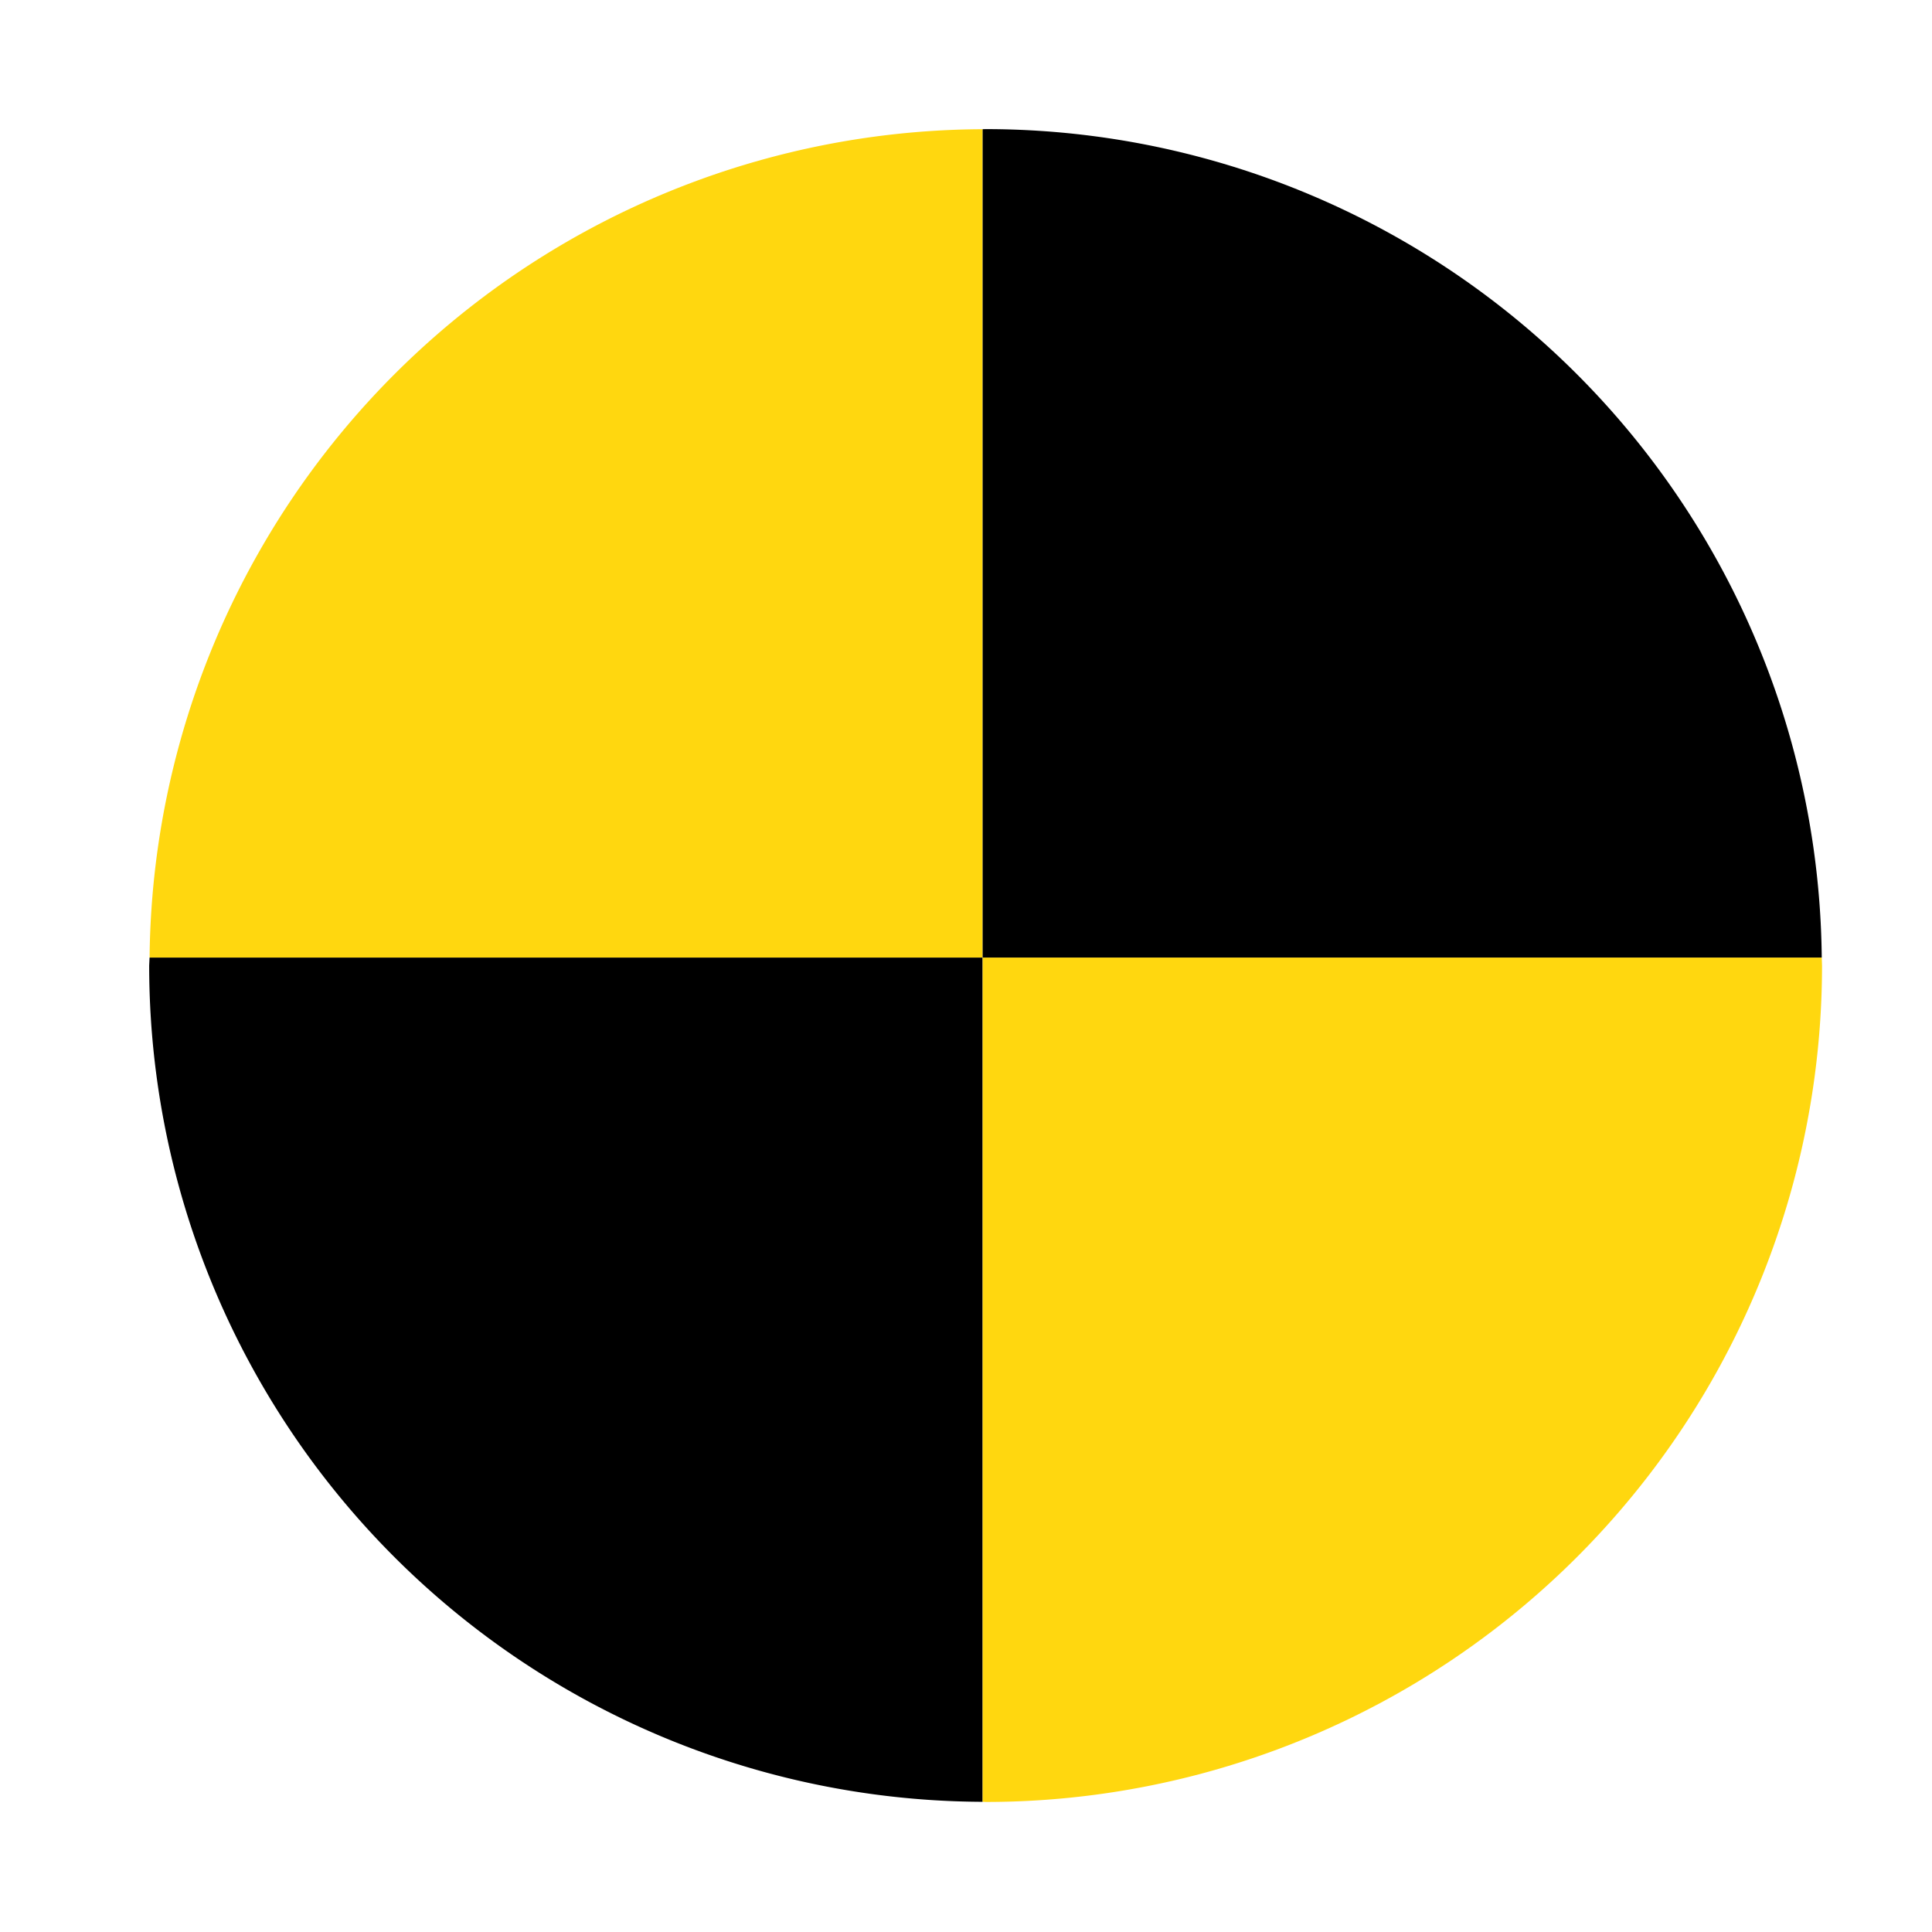 <?xml version="1.0" encoding="UTF-8" standalone="no"?>
<!-- Created with Inkscape (http://www.inkscape.org/) -->

<svg
   xmlns:dc="http://purl.org/dc/elements/1.1/"
   xmlns:cc="http://creativecommons.org/ns#"
   xmlns:rdf="http://www.w3.org/1999/02/22-rdf-syntax-ns#"
   xmlns:svg="http://www.w3.org/2000/svg"
   xmlns="http://www.w3.org/2000/svg"
   xmlns:sodipodi="http://sodipodi.sourceforge.net/DTD/sodipodi-0.dtd"
   xmlns:inkscape="http://www.inkscape.org/namespaces/inkscape"
   width="100mm"
   height="100mm"
   viewBox="0 0 100 100"
   version="1.1"
   id="svg8"
   inkscape:version="0.92.3 (2405546, 2018-03-11)"
   sodipodi:docname="test-page.svg">
  <defs
     id="defs2" />
  <sodipodi:namedview
     id="base"
     pagecolor="#ffffff"
     bordercolor="#666666"
     borderopacity="1.0"
     inkscape:pageopacity="0.0"
     inkscape:pageshadow="2"
     inkscape:zoom="1.979899"
     inkscape:cx="367.02835"
     inkscape:cy="147.92284"
     inkscape:document-units="mm"
     inkscape:current-layer="layer1"
     showgrid="false"
     inkscape:window-width="2560"
     inkscape:window-height="1377"
     inkscape:window-x="3232"
     inkscape:window-y="-8"
     inkscape:window-maximized="1" />
  <g
     inkscape:label="Layer 1"
     inkscape:groupmode="layer"
     id="layer1"
     transform="translate(0,-197)">
    <path
       style="opacity:1;vector-effect:none;fill:#000000;fill-opacity:1;stroke:none;stroke-width:18.898;stroke-linecap:round;stroke-linejoin:round;stroke-miterlimit:4;stroke-dasharray:none;stroke-dashoffset:0;stroke-opacity:1;paint-order:stroke fill markers"
       d="M 191.93 187.033 L 29.215 187.033 A 163.371 163.371 0 0 0 29.137 188.588 A 163.371 163.371 0 0 0 191.93 351.93 L 191.93 187.033 z "
       id="path851"
       transform="matrix(0.265,0,0,0.265,0,197)" />
    <path
       style="opacity:1;vector-effect:none;fill:#ffd70f;fill-opacity:1;stroke:none;stroke-width:18.898;stroke-linecap:round;stroke-linejoin:round;stroke-miterlimit:4;stroke-dasharray:none;stroke-dashoffset:0;stroke-opacity:1;paint-order:stroke fill markers"
       d="M 191.93 187.033 L 191.93 351.93 A 163.371 163.371 0 0 0 192.508 351.959 A 163.371 163.371 0 0 0 355.879 188.588 A 163.371 163.371 0 0 0 355.824 187.033 L 191.93 187.033 z "
       id="path849"
       transform="matrix(0.265,0,0,0.265,0,197)" />
    <path
       style="opacity:1;vector-effect:none;fill:#ffd70f;fill-opacity:1;stroke:none;stroke-width:18.898;stroke-linecap:round;stroke-linejoin:round;stroke-miterlimit:4;stroke-dasharray:none;stroke-dashoffset:0;stroke-opacity:1;paint-order:stroke fill markers"
       d="M 191.93 25.236 A 163.371 163.371 0 0 0 29.215 187.033 L 191.93 187.033 L 191.93 25.236 z "
       id="path847"
       transform="matrix(0.265,0,0,0.265,0,197)" />
    <path
       style="opacity:1;vector-effect:none;fill:#000000;fill-opacity:1;stroke:none;stroke-width:18.898;stroke-linecap:round;stroke-linejoin:round;stroke-miterlimit:4;stroke-dasharray:none;stroke-dashoffset:0;stroke-opacity:1;paint-order:stroke fill markers"
       d="M 191.93 25.236 L 191.93 187.033 L 355.824 187.033 A 163.371 163.371 0 0 0 192.508 25.217 A 163.371 163.371 0 0 0 191.93 25.236 z "
       id="path823"
       transform="matrix(0.265,0,0,0.265,0,197)" />
  </g>
</svg>
